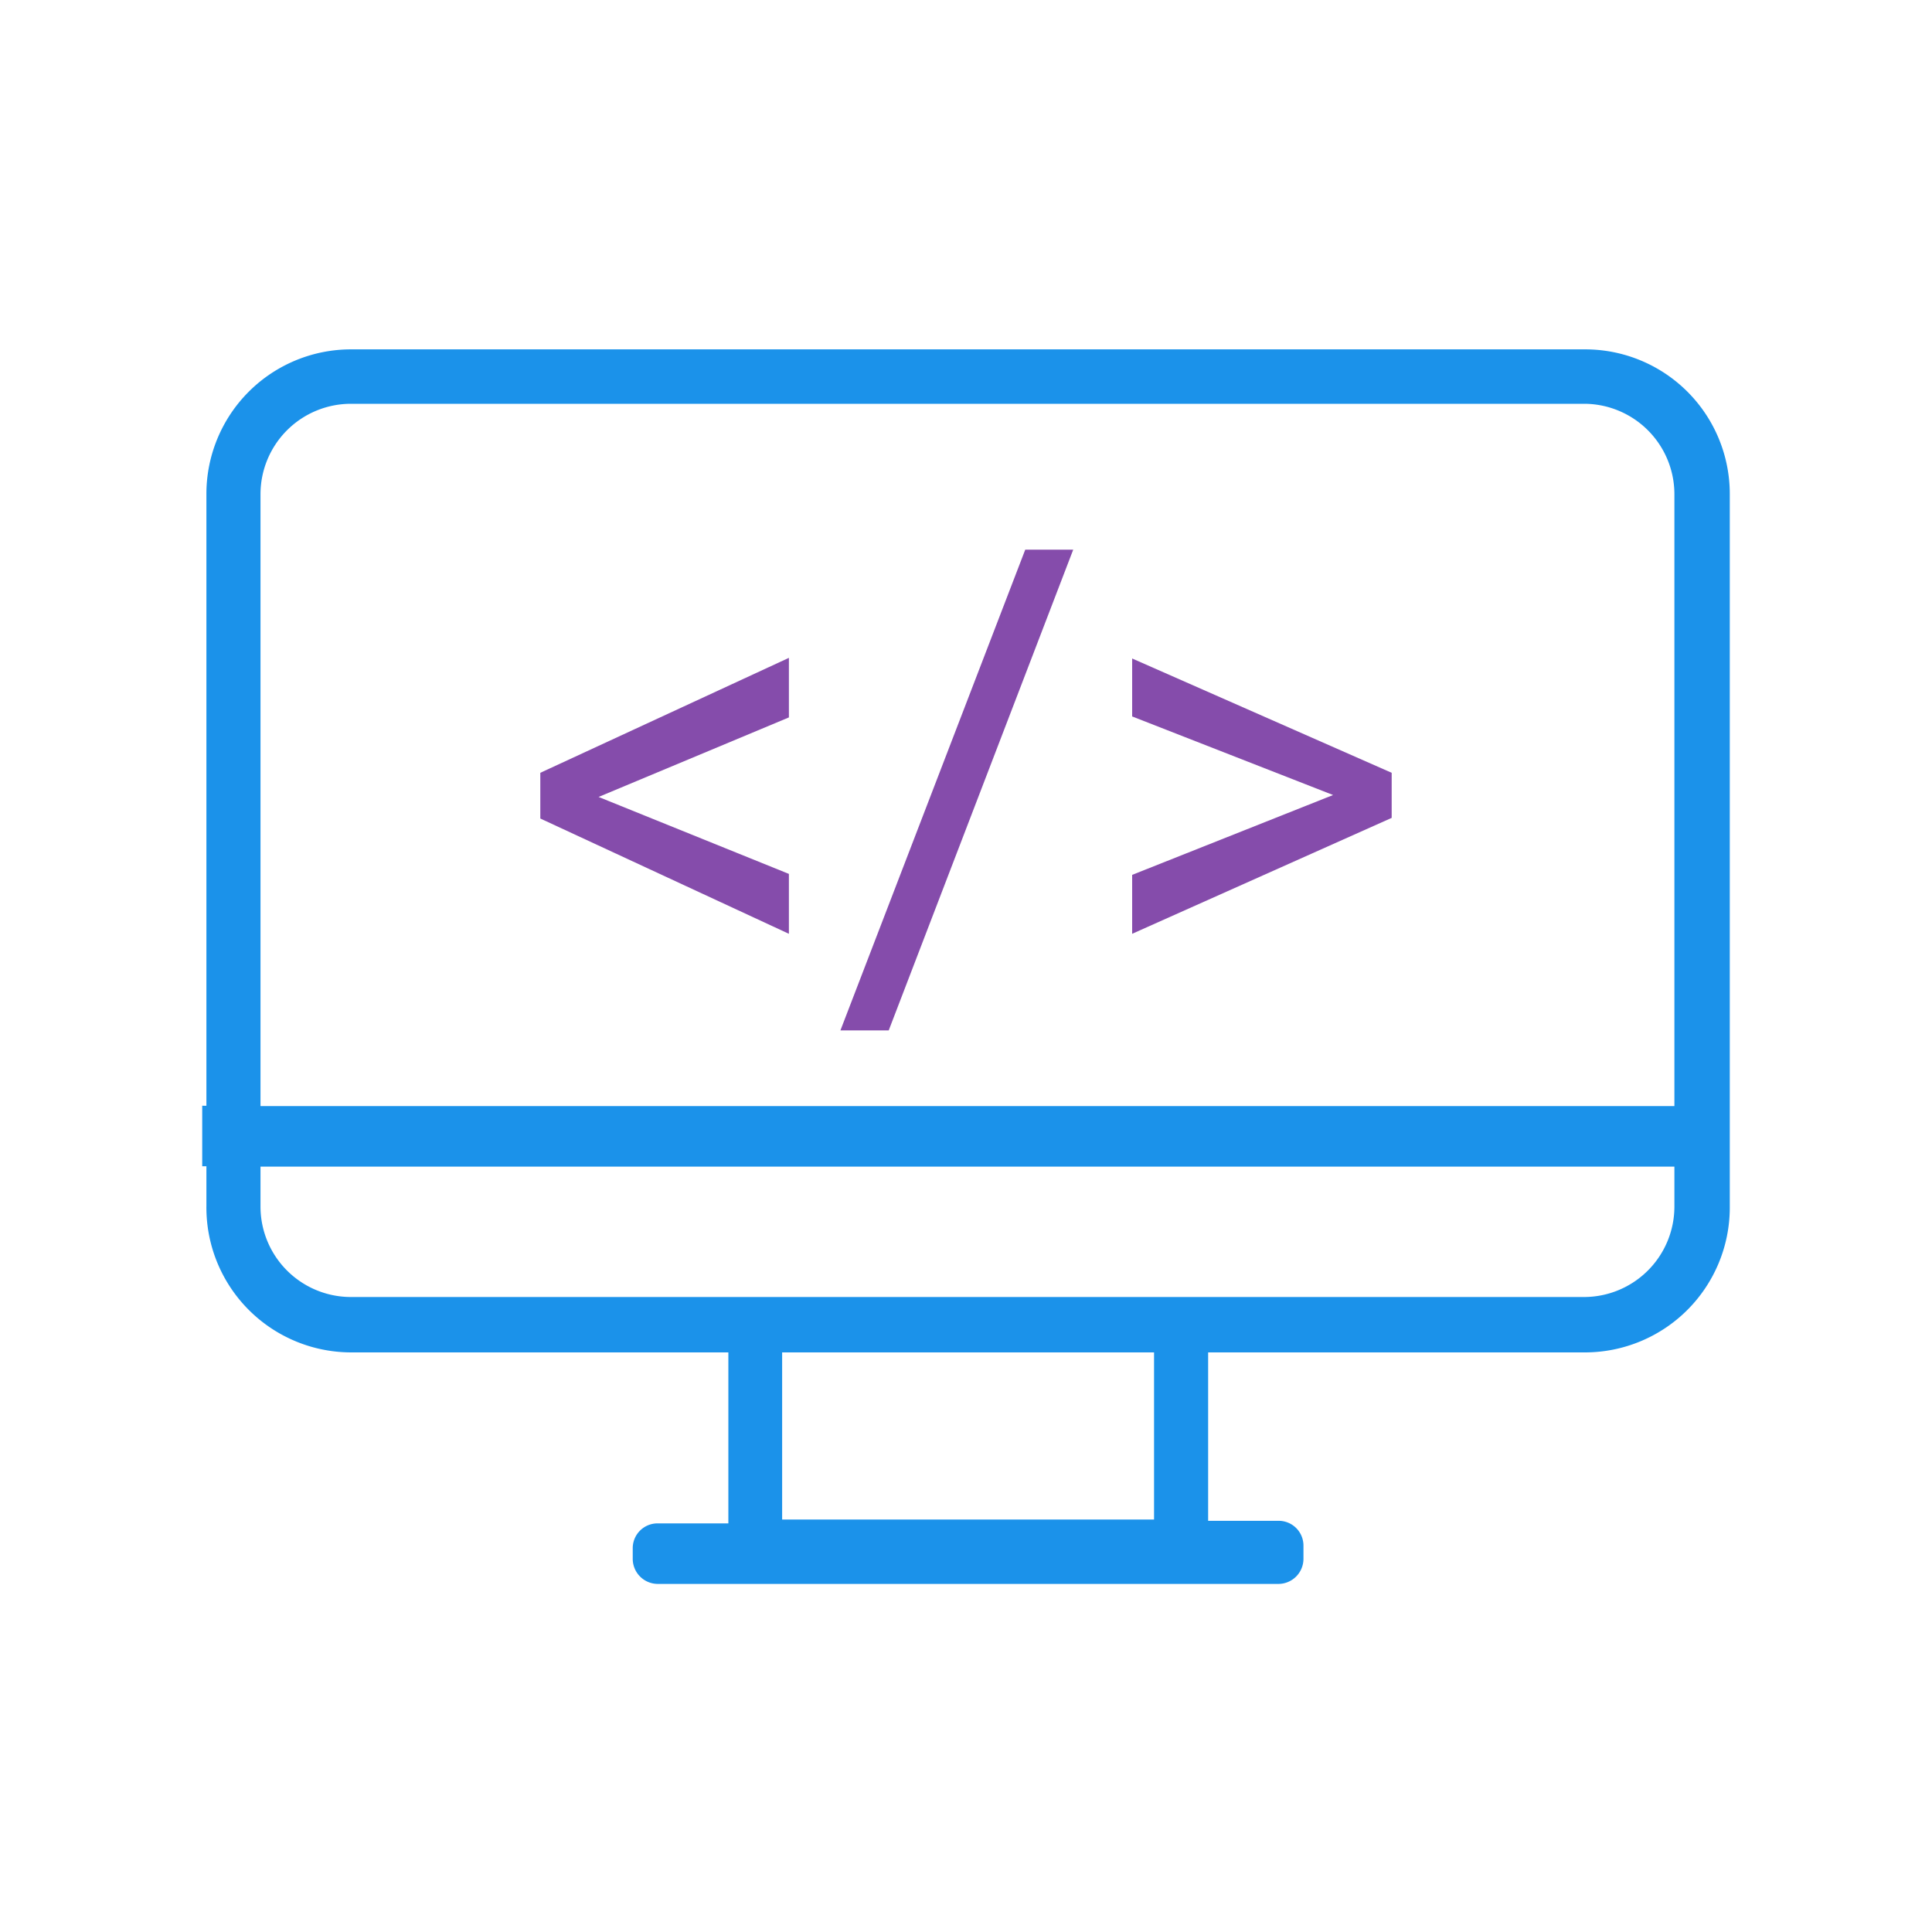 <svg id="Calque_1" data-name="Calque 1" xmlns="http://www.w3.org/2000/svg" viewBox="0 0 60 60"><defs><style>.cls-1{fill:#1b92ea;}.cls-2{fill:#854cab;}</style></defs><title>developer</title><path class="cls-1" d="M49.23,10.85H10.9a4.49,4.49,0,0,0-4.49,4.49v19H6.28v1.88h.13v1.24A4.5,4.5,0,0,0,10.9,42H22.62v5.31H20.43a.77.77,0,0,0-.78.77v.33a.78.78,0,0,0,.78.78H39.71a.78.78,0,0,0,.77-.78V48a.77.77,0,0,0-.77-.77H37.52V42H49.23a4.5,4.5,0,0,0,4.49-4.49V15.34A4.49,4.49,0,0,0,49.23,10.85ZM35.84,47.19H24.29V42H35.84ZM52,37.47a2.81,2.81,0,0,1-2.81,2.81H10.9a2.81,2.81,0,0,1-2.81-2.81V36.23H52Zm0-3.12H8.09v-19a2.81,2.81,0,0,1,2.81-2.81H49.23A2.81,2.81,0,0,1,52,15.34Z"/><path class="cls-2" d="M18.59,24.75l5.91,2.39V29l-7.72-3.58V24l7.72-3.57v1.85Z"/><path class="cls-2" d="M27.6,32H26.1l5.74-14.93h1.49Z"/><path class="cls-2" d="M41.4,24.69l-6.24-2.44v-1.8L43.22,24V25.4L35.16,29V27.17Z"/></svg>